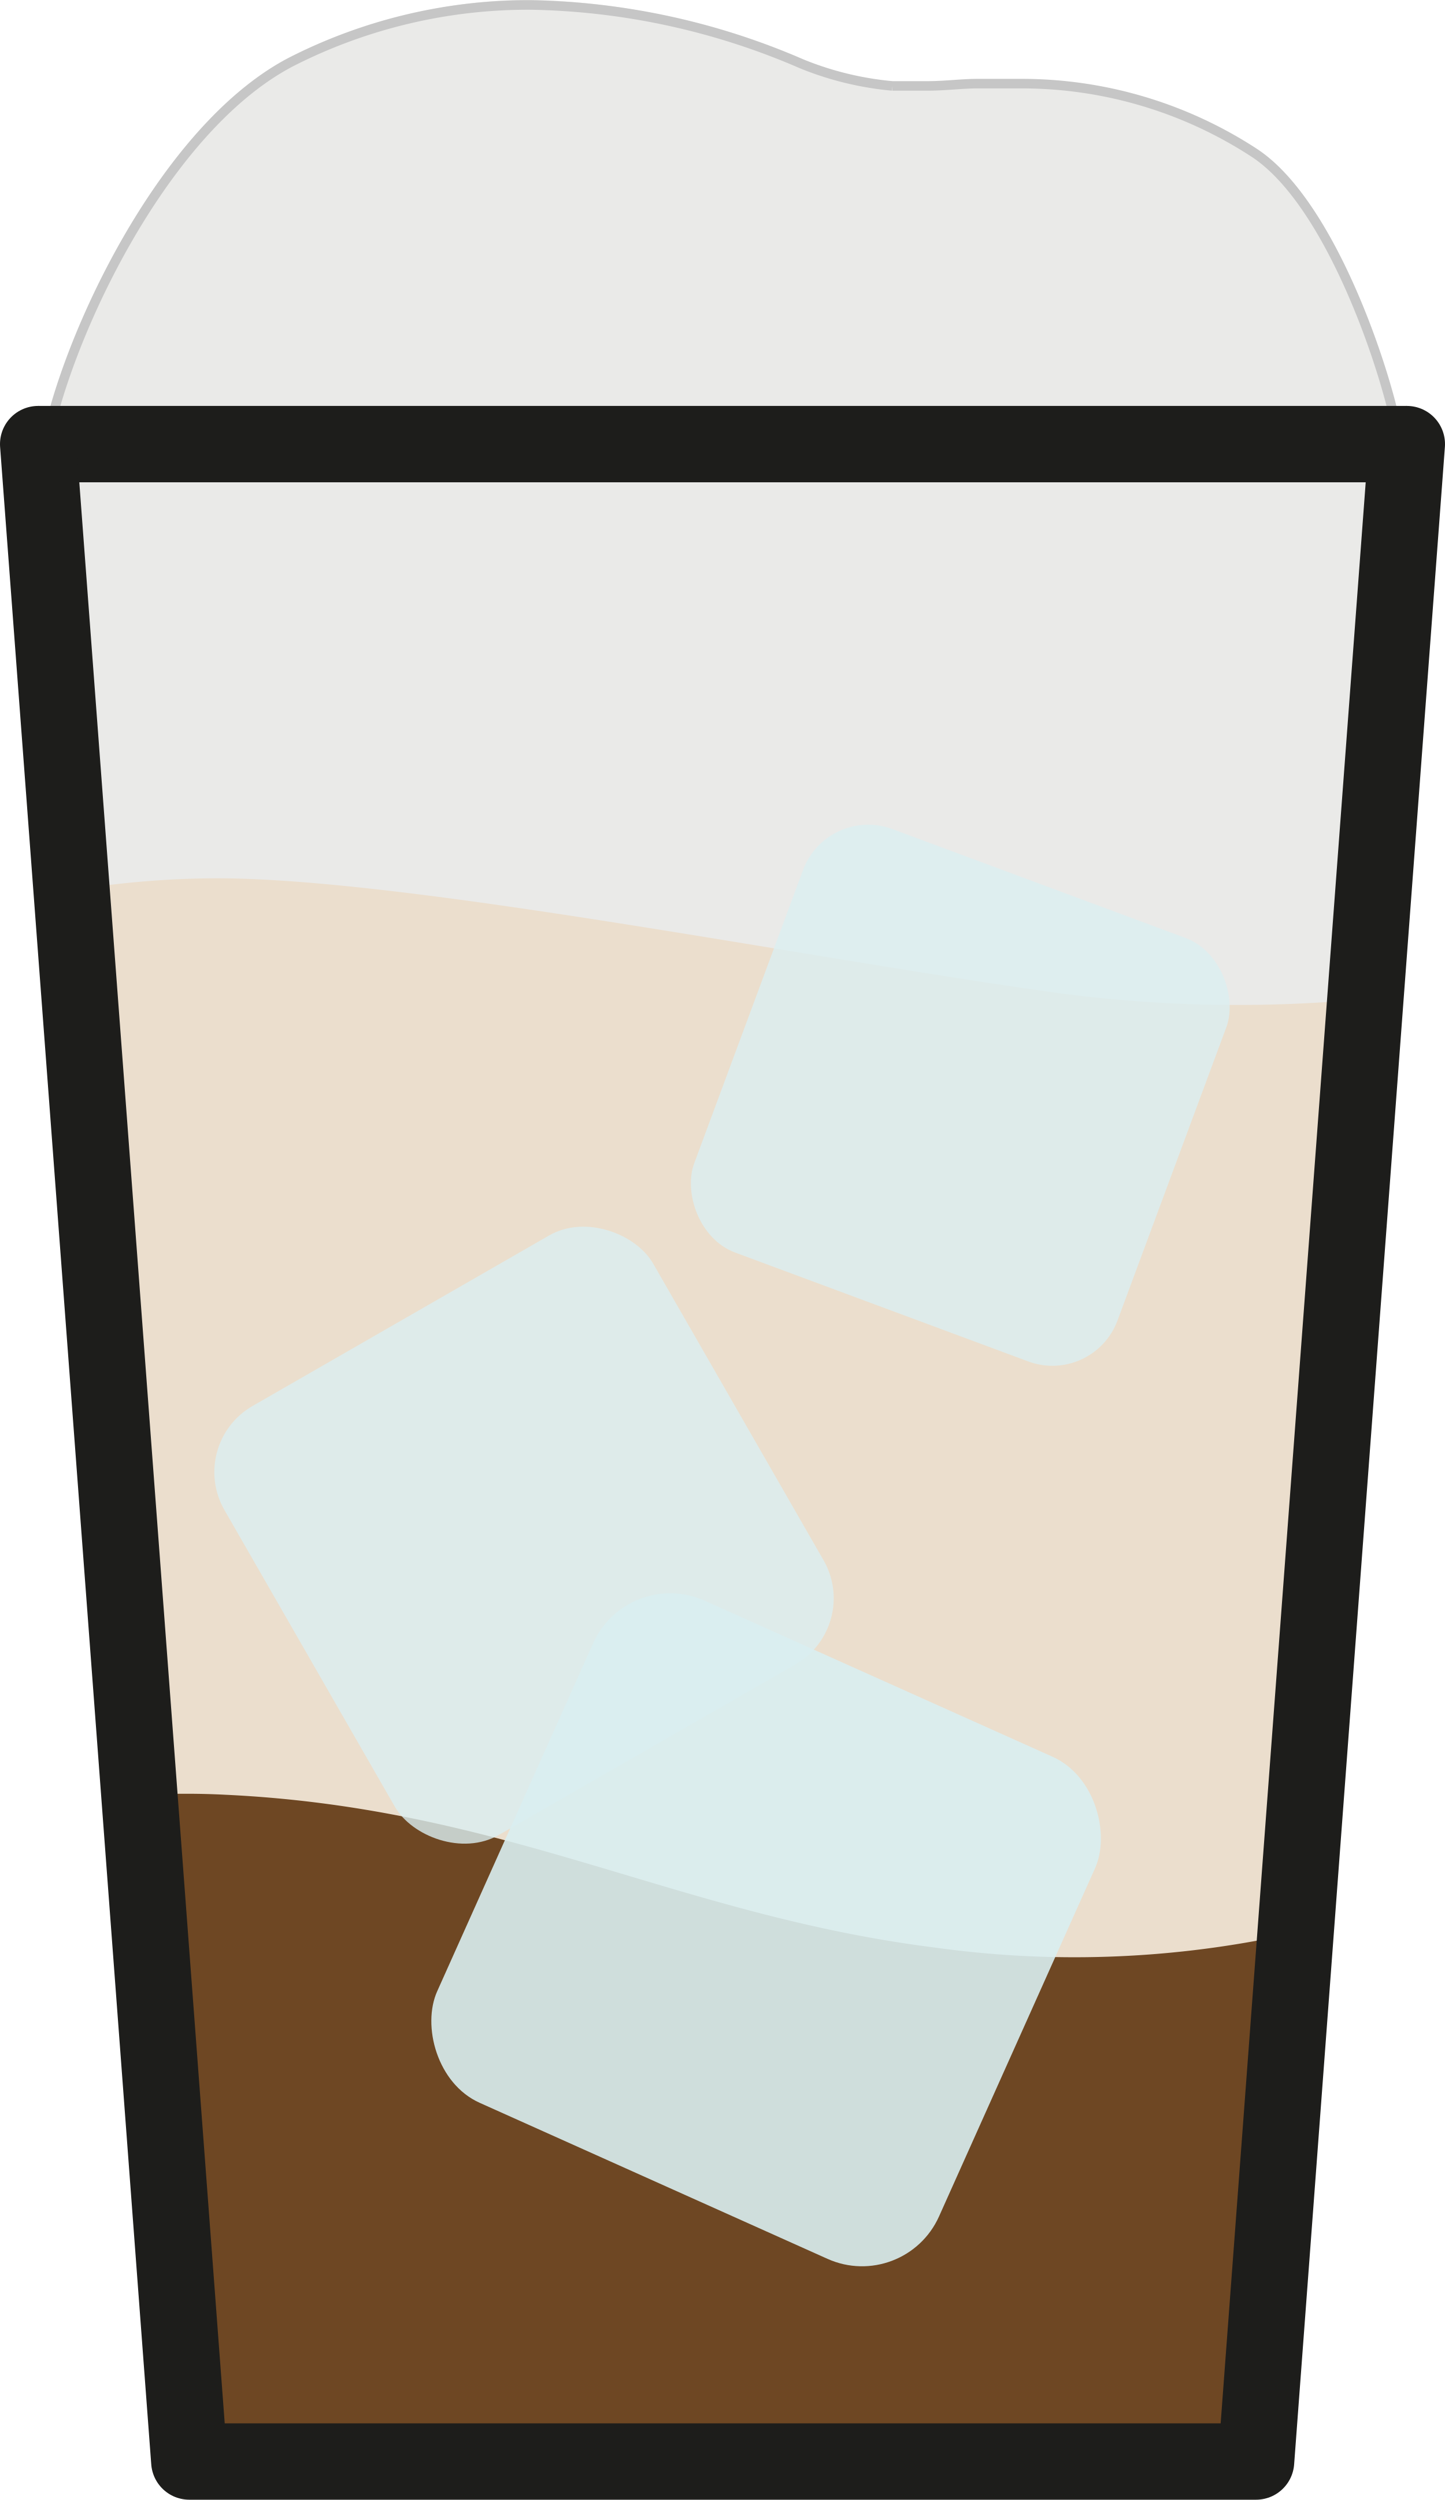 <svg xmlns="http://www.w3.org/2000/svg" viewBox="0 0 37.86 65.46"><defs><style>.cls-1{isolation:isolate;}.cls-2{mix-blend-mode:multiply;}.cls-3{fill:#eaeae8;}.cls-4,.cls-5,.cls-8{fill:none;}.cls-4{stroke:#c6c6c6;stroke-width:0.25px;}.cls-4,.cls-5{stroke-miterlimit:10;}.cls-5,.cls-8{stroke:#1d1d1b;stroke-width:2px;}.cls-6{fill:#ebdecd;}.cls-7{fill:#6e4723;}.cls-8{stroke-linecap:round;stroke-linejoin:round;}.cls-10,.cls-9{fill:#daeef1;}.cls-9{opacity:0.8;}.cls-10{opacity:0.9;}</style></defs><g class="cls-1"><g id="Ebene_1" data-name="Ebene 1"><g class="cls-2"><path class="cls-3" d="M36.49,10.93c-.52-2-1.83-5.7-3.62-6.94a10.81,10.81,0,0,0-6.11-1.88h-.5l-.64,0c-.4,0-.84.07-1.31.07-.3,0-.61,0-.92,0A8.08,8.08,0,0,1,21,1.6,17.91,17.91,0,0,0,13.92,0,13.17,13.17,0,0,0,7.64,1.55C4.58,3.17,2.25,7.86,1.42,11"/></g><path class="cls-3" d="M2.81,27.18C14.89,28.92,26,29.83,34.94,28.51l1.52-17.89H1.4Z"/><path class="cls-4" d="M36.48,10.72C36,8.8,34.65,5.17,32.86,4a11.15,11.15,0,0,0-6.11-1.81l-.51,0-.63,0c-.41,0-.85.06-1.31.06-.3,0-.61,0-.92,0A8.26,8.26,0,0,1,21,1.67,18.59,18.59,0,0,0,13.91.13,13.68,13.68,0,0,0,7.63,1.62c-3,1.56-5.37,6.13-6.21,9.12h0L2.79,27.31h0l1.45,17h0L6,64.46H31.88l1.55-18.23h0l1.5-17.59h0l1.52-17.9Z"/><line class="cls-5" x1="1" y1="11.63" x2="36.86" y2="11.63"/><path class="cls-6" d="M27.69,26c-6.63-.92-17-3-22-3a23.71,23.71,0,0,0-3.71.3L4,48.7A31.6,31.6,0,0,1,15.08,50c9.75,2.86,15.16,3,18.3,2.19l2.06-26A35.7,35.7,0,0,1,27.69,26Z"/><path class="cls-7" d="M24.49,51c-6.75-.85-11.22-3.65-18.57-4a20,20,0,0,0-2.07,0l1.4,17.72H32.38L33.5,50.71A26.51,26.51,0,0,1,24.49,51Z"/><polyline class="cls-8" points="1 11.63 4.96 64.46 32.91 64.46 36.86 11.63"/><rect class="cls-9" x="7.22" y="33.59" width="12.91" height="12.91" rx="1.99" transform="matrix(0.87, -0.5, 0.5, 0.87, -18.19, 12.2)"/><rect class="cls-10" x="12.87" y="43.33" width="14.41" height="14.41" rx="2.21" transform="translate(22.43 -3.79) rotate(24.15)"/><rect class="cls-9" x="19.25" y="22.76" width="11.83" height="11.83" rx="1.82" transform="translate(11.55 -6.96) rotate(20.37)"/></g></g></svg>